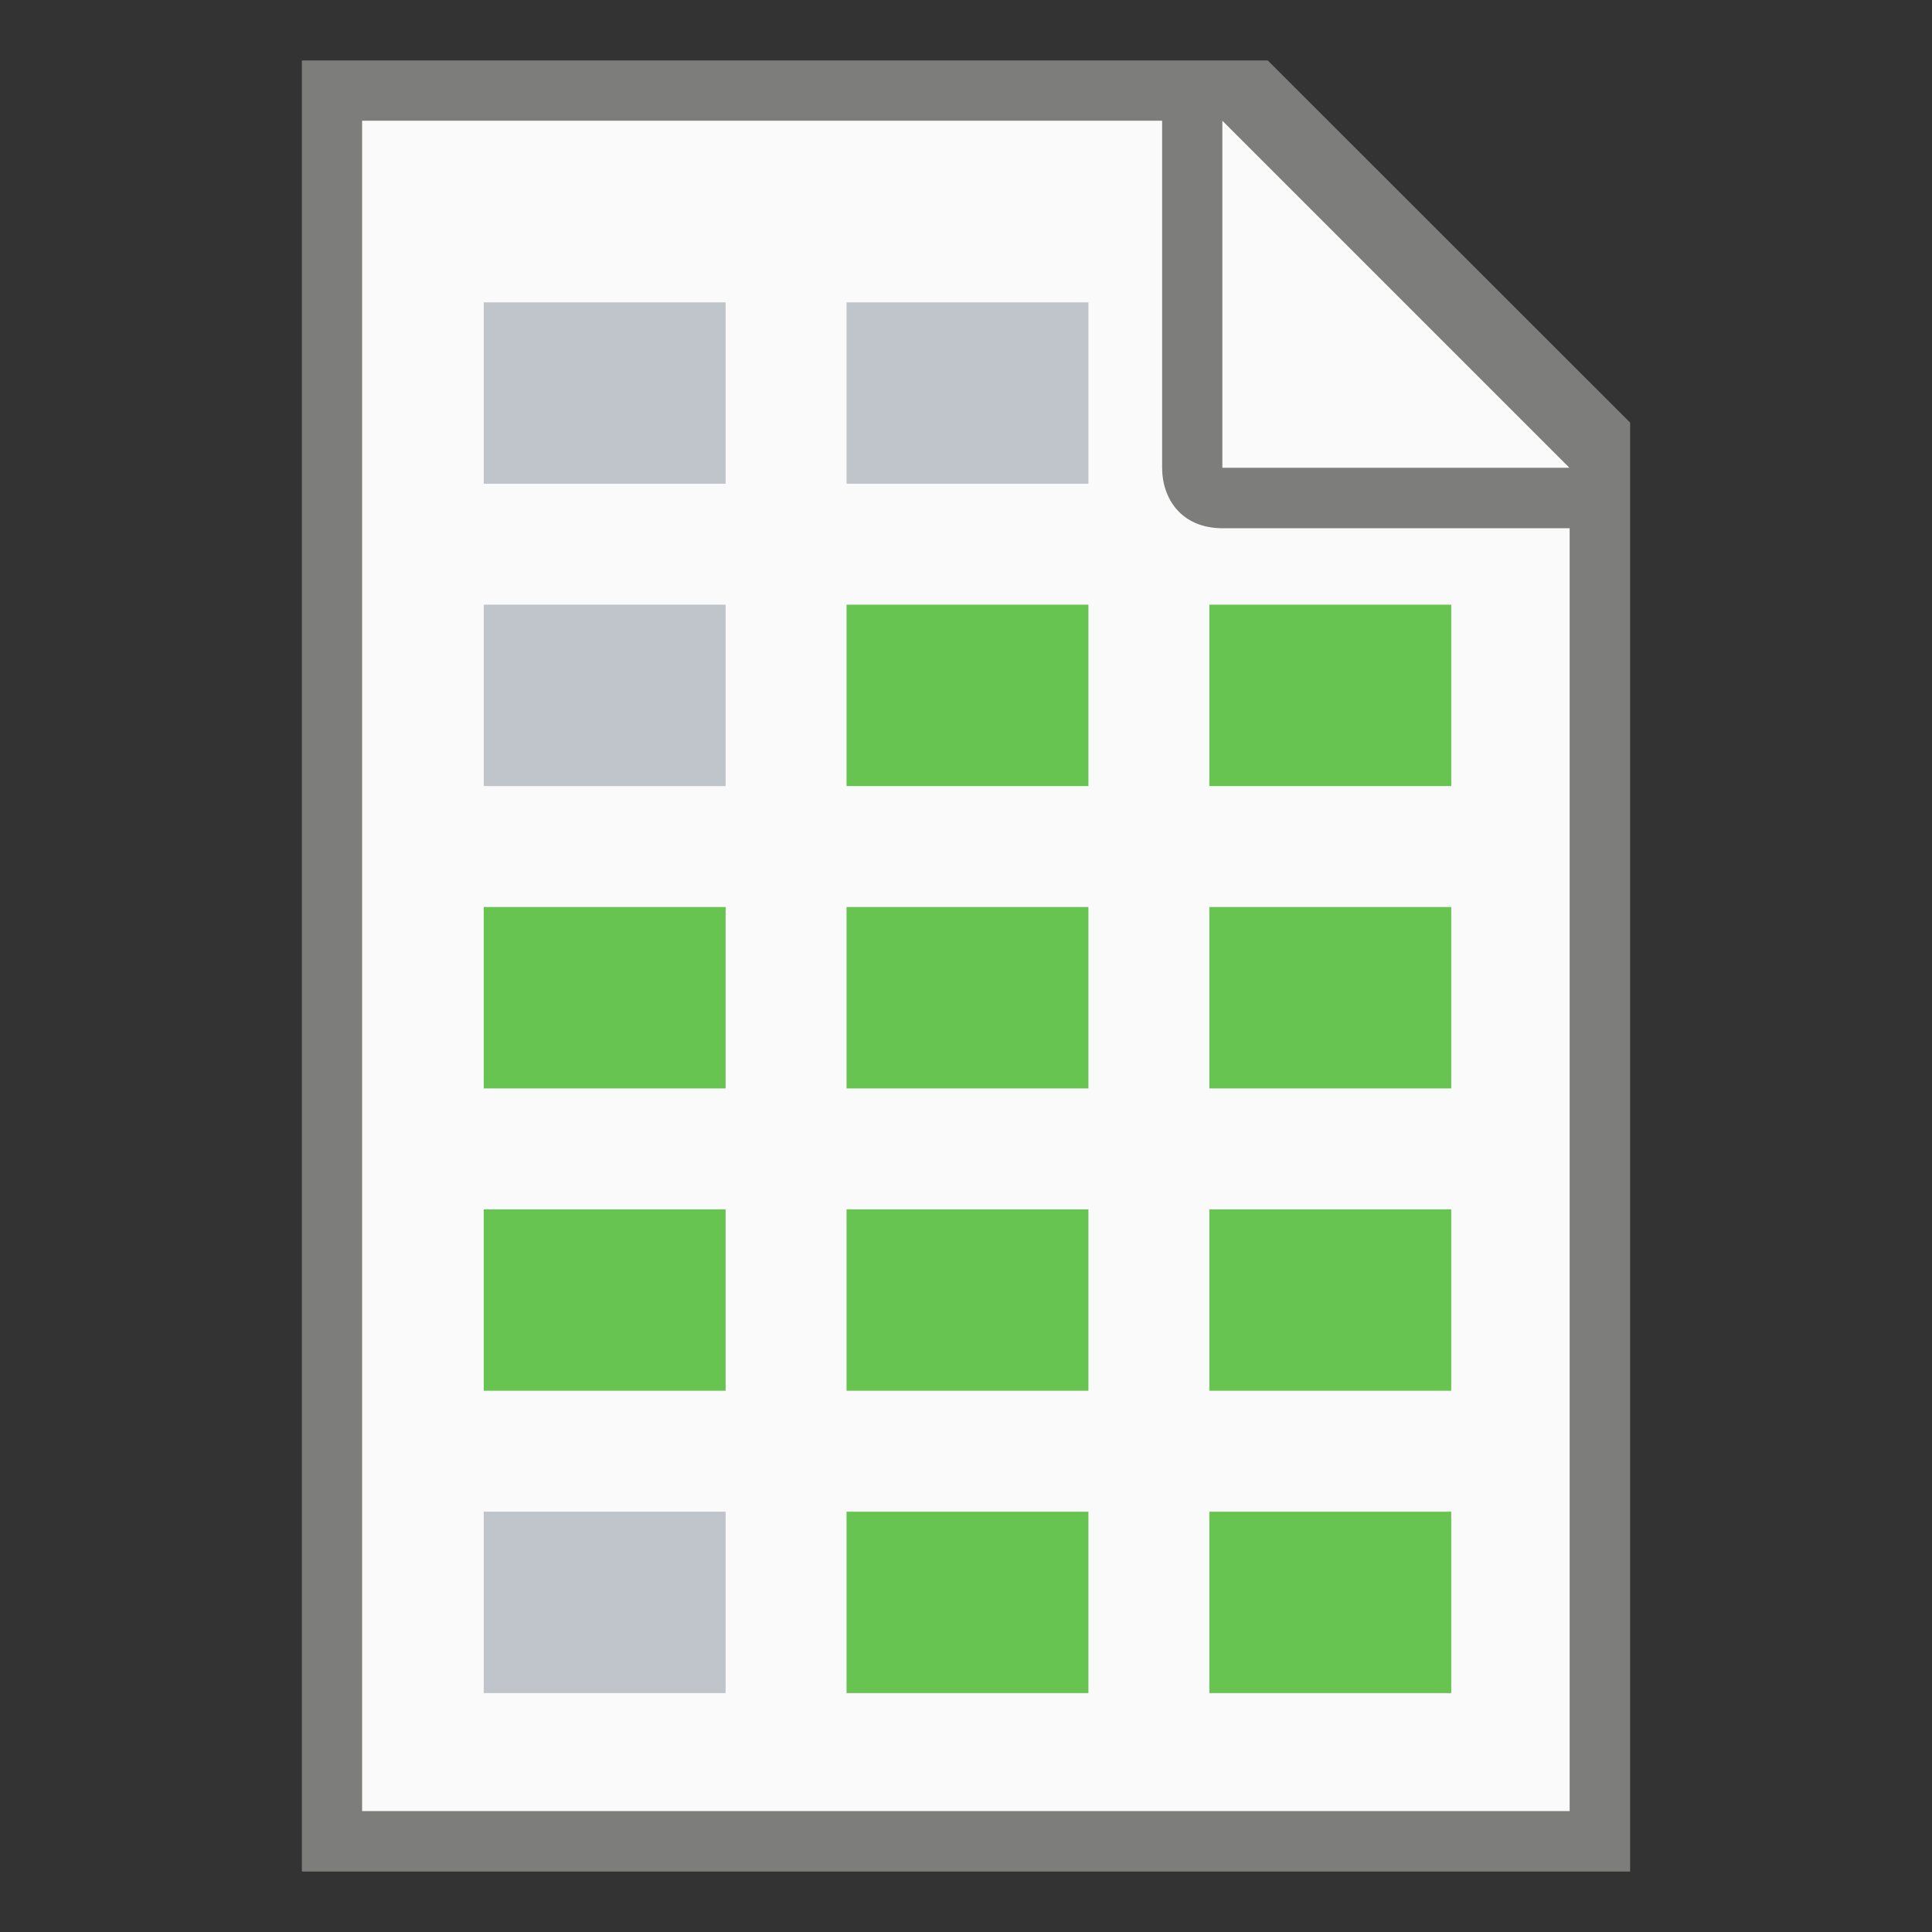 <?xml version="1.0" encoding="UTF-8" standalone="no"?>
<!-- Created with Inkscape (http://www.inkscape.org/) -->

<svg
   width="32"
   height="32"
   viewBox="0 0 8.467 8.467"
   version="1.1"
   id="svg5"
   sodipodi:docname="x-office-spreadsheet.svg"
   inkscape:version="1.1.1 (3bf5ae0d25, 2021-09-20, custom)"
   xmlns:inkscape="http://www.inkscape.org/namespaces/inkscape"
   xmlns:sodipodi="http://sodipodi.sourceforge.net/DTD/sodipodi-0.dtd"
   xmlns="http://www.w3.org/2000/svg"
   xmlns:svg="http://www.w3.org/2000/svg">
  <rect x="0" y="0" width="8.467" height="8.467" fill="#333333" stroke="none"/>
  <sodipodi:namedview
     id="namedview7"
     pagecolor="#ffffff"
     bordercolor="#666666"
     borderopacity="1.0"
     inkscape:pageshadow="2"
     inkscape:pageopacity="0.0"
     inkscape:pagecheckerboard="0"
     inkscape:document-units="px"
     showgrid="false"
     units="px"
     height="64px"
     inkscape:zoom="24.15625"
     inkscape:cx="15.979301"
     inkscape:cy="16"
     inkscape:window-width="1920"
     inkscape:window-height="996"
     inkscape:window-x="0"
     inkscape:window-y="0"
     inkscape:window-maximized="1"
     inkscape:current-layer="svg5" />
  <defs
     id="defs2" />
  <path
     id="rect846"
     style="fill:#7d7d7b;stroke-width:0.265;stroke-linecap:round;stroke-linejoin:round"
     d="M 1.323,0.265 H 5.556 L 7.144,1.852 V 8.202 H 1.323 Z"
     sodipodi:nodetypes="cccccc" />
  <path
     id="rect1454"
     style="fill:#fafafa;stroke-width:0.265;stroke-linecap:round;stroke-linejoin:round"
     d="M 1.587,0.529 V 7.937 H 6.879 V 2.315 H 5.358 c -0.181,0 -0.265,-0.13 -0.265,-0.265 V 0.529 Z m 3.77,0 v 1.521 h 1.521 z"
     sodipodi:nodetypes="ccccsscccccc" />
  <path
     id="rect4459"
     style="opacity:1;fill:#c0c5cb;fill-opacity:1;stroke-width:3;stroke-linecap:round;stroke-linejoin:round"
     d="M 8 5 L 8 8 L 12 8 L 12 5 L 8 5 z M 14 5 L 14 8 L 18 8 L 18 5 L 14 5 z M 8 10 L 8 13 L 12 13 L 12 10 L 8 10 z M 8 25 L 8 28 L 12 28 L 12 25 L 8 25 z "
     transform="scale(0.265)" />
  <path
     id="rect4880"
     style="opacity:1;fill:#67c451;fill-opacity:1;stroke-width:3;stroke-linecap:round;stroke-linejoin:round"
     d="m 14,10 v 3 h 4 v -3 z m 6,0 v 3 h 4 V 10 Z M 8,15 v 3 h 4 v -3 z m 6,0 v 3 h 4 v -3 z m 6,0 v 3 h 4 V 15 Z M 8,20 v 3 h 4 v -3 z m 6,0 v 3 h 4 v -3 z m 6,0 v 3 h 4 v -3 z m -6,5 v 3 h 4 v -3 z m 6,0 v 3 h 4 v -3 z"
     sodipodi:nodetypes="cccccccccccccccccccccccccccccccccccccccccccccccccc"
     transform="scale(0.265)" />
</svg>
